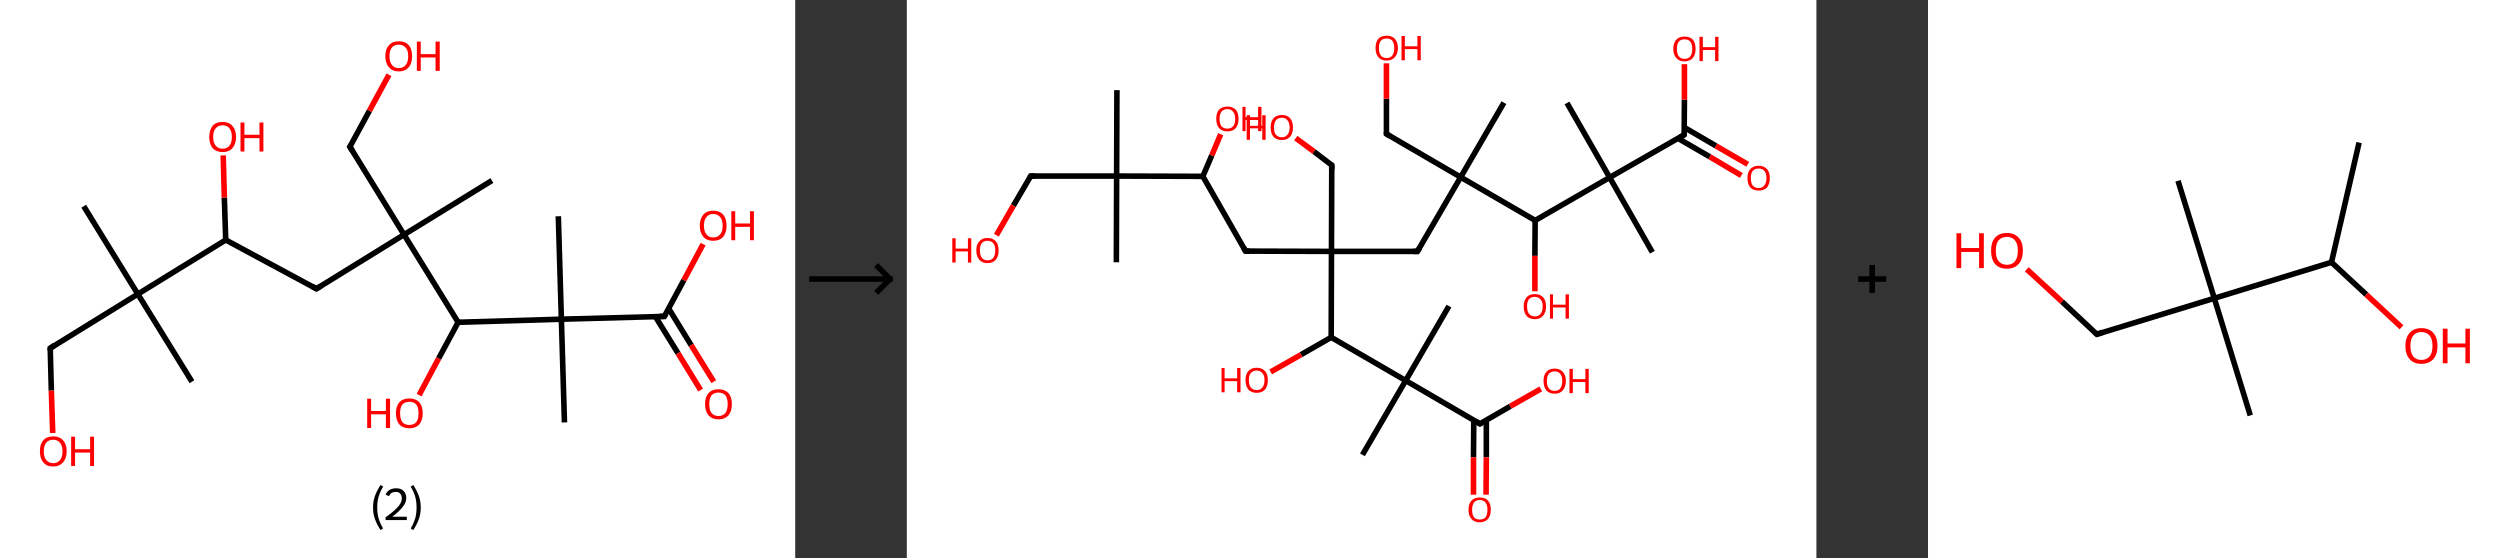 <?xml version='1.0' encoding='ASCII' standalone='yes'?>
<svg xmlns="http://www.w3.org/2000/svg" xmlns:xlink="http://www.w3.org/1999/xlink" version="1.1" width="896.0px" viewBox="0 0 896.0 200.0" height="200.0px">
  <rect x="0" y="0" width="896.0" height="200.0" fill="#333333" stroke="none"/>
  <g>
    <g transform="translate(0, 0) scale(1 1) "><!-- END OF HEADER -->
<rect style="opacity:1.0;fill:#FFFFFF;stroke:none" width="285.0" height="200.0" x="0.0" y="0.0"> </rect>
<path class="bond-0 atom-0 atom-1" d="M 30.0,73.9 L 49.4,105.4" style="fill:none;fill-rule:evenodd;stroke:#000000;stroke-width:2.0px;stroke-linecap:butt;stroke-linejoin:miter;stroke-opacity:1"/>
<path class="bond-1 atom-1 atom-2" d="M 49.4,105.4 L 68.8,136.8" style="fill:none;fill-rule:evenodd;stroke:#000000;stroke-width:2.0px;stroke-linecap:butt;stroke-linejoin:miter;stroke-opacity:1"/>
<path class="bond-2 atom-1 atom-3" d="M 49.4,105.4 L 18.0,124.8" style="fill:none;fill-rule:evenodd;stroke:#000000;stroke-width:2.0px;stroke-linecap:butt;stroke-linejoin:miter;stroke-opacity:1"/>
<path class="bond-3 atom-3 atom-4" d="M 18.0,124.8 L 18.4,140.0" style="fill:none;fill-rule:evenodd;stroke:#000000;stroke-width:2.0px;stroke-linecap:butt;stroke-linejoin:miter;stroke-opacity:1"/>
<path class="bond-3 atom-3 atom-4" d="M 18.4,140.0 L 18.9,155.2" style="fill:none;fill-rule:evenodd;stroke:#FF0000;stroke-width:2.0px;stroke-linecap:butt;stroke-linejoin:miter;stroke-opacity:1"/>
<path class="bond-4 atom-1 atom-5" d="M 49.4,105.4 L 80.9,86.0" style="fill:none;fill-rule:evenodd;stroke:#000000;stroke-width:2.0px;stroke-linecap:butt;stroke-linejoin:miter;stroke-opacity:1"/>
<path class="bond-5 atom-5 atom-6" d="M 80.9,86.0 L 80.4,70.8" style="fill:none;fill-rule:evenodd;stroke:#000000;stroke-width:2.0px;stroke-linecap:butt;stroke-linejoin:miter;stroke-opacity:1"/>
<path class="bond-5 atom-5 atom-6" d="M 80.4,70.8 L 80.0,55.7" style="fill:none;fill-rule:evenodd;stroke:#FF0000;stroke-width:2.0px;stroke-linecap:butt;stroke-linejoin:miter;stroke-opacity:1"/>
<path class="bond-6 atom-5 atom-7" d="M 80.9,86.0 L 113.4,103.5" style="fill:none;fill-rule:evenodd;stroke:#000000;stroke-width:2.0px;stroke-linecap:butt;stroke-linejoin:miter;stroke-opacity:1"/>
<path class="bond-7 atom-7 atom-8" d="M 113.4,103.5 L 144.8,84.1" style="fill:none;fill-rule:evenodd;stroke:#000000;stroke-width:2.0px;stroke-linecap:butt;stroke-linejoin:miter;stroke-opacity:1"/>
<path class="bond-8 atom-8 atom-9" d="M 144.8,84.1 L 176.3,64.7" style="fill:none;fill-rule:evenodd;stroke:#000000;stroke-width:2.0px;stroke-linecap:butt;stroke-linejoin:miter;stroke-opacity:1"/>
<path class="bond-9 atom-8 atom-10" d="M 144.8,84.1 L 125.4,52.6" style="fill:none;fill-rule:evenodd;stroke:#000000;stroke-width:2.0px;stroke-linecap:butt;stroke-linejoin:miter;stroke-opacity:1"/>
<path class="bond-10 atom-10 atom-11" d="M 125.4,52.6 L 132.4,39.7" style="fill:none;fill-rule:evenodd;stroke:#000000;stroke-width:2.0px;stroke-linecap:butt;stroke-linejoin:miter;stroke-opacity:1"/>
<path class="bond-10 atom-10 atom-11" d="M 132.4,39.7 L 139.4,26.8" style="fill:none;fill-rule:evenodd;stroke:#FF0000;stroke-width:2.0px;stroke-linecap:butt;stroke-linejoin:miter;stroke-opacity:1"/>
<path class="bond-11 atom-8 atom-12" d="M 144.8,84.1 L 164.2,115.5" style="fill:none;fill-rule:evenodd;stroke:#000000;stroke-width:2.0px;stroke-linecap:butt;stroke-linejoin:miter;stroke-opacity:1"/>
<path class="bond-12 atom-12 atom-13" d="M 164.2,115.5 L 157.2,128.5" style="fill:none;fill-rule:evenodd;stroke:#000000;stroke-width:2.0px;stroke-linecap:butt;stroke-linejoin:miter;stroke-opacity:1"/>
<path class="bond-12 atom-12 atom-13" d="M 157.2,128.5 L 150.2,141.6" style="fill:none;fill-rule:evenodd;stroke:#FF0000;stroke-width:2.0px;stroke-linecap:butt;stroke-linejoin:miter;stroke-opacity:1"/>
<path class="bond-13 atom-12 atom-14" d="M 164.2,115.5 L 201.2,114.4" style="fill:none;fill-rule:evenodd;stroke:#000000;stroke-width:2.0px;stroke-linecap:butt;stroke-linejoin:miter;stroke-opacity:1"/>
<path class="bond-14 atom-14 atom-15" d="M 201.2,114.4 L 200.1,77.5" style="fill:none;fill-rule:evenodd;stroke:#000000;stroke-width:2.0px;stroke-linecap:butt;stroke-linejoin:miter;stroke-opacity:1"/>
<path class="bond-15 atom-14 atom-16" d="M 201.2,114.4 L 202.3,151.4" style="fill:none;fill-rule:evenodd;stroke:#000000;stroke-width:2.0px;stroke-linecap:butt;stroke-linejoin:miter;stroke-opacity:1"/>
<path class="bond-16 atom-14 atom-17" d="M 201.2,114.4 L 238.1,113.4" style="fill:none;fill-rule:evenodd;stroke:#000000;stroke-width:2.0px;stroke-linecap:butt;stroke-linejoin:miter;stroke-opacity:1"/>
<path class="bond-17 atom-17 atom-18" d="M 234.9,113.5 L 243.0,126.6" style="fill:none;fill-rule:evenodd;stroke:#000000;stroke-width:2.0px;stroke-linecap:butt;stroke-linejoin:miter;stroke-opacity:1"/>
<path class="bond-17 atom-17 atom-18" d="M 243.0,126.6 L 251.1,139.8" style="fill:none;fill-rule:evenodd;stroke:#FF0000;stroke-width:2.0px;stroke-linecap:butt;stroke-linejoin:miter;stroke-opacity:1"/>
<path class="bond-17 atom-17 atom-18" d="M 239.6,110.5 L 247.7,123.7" style="fill:none;fill-rule:evenodd;stroke:#000000;stroke-width:2.0px;stroke-linecap:butt;stroke-linejoin:miter;stroke-opacity:1"/>
<path class="bond-17 atom-17 atom-18" d="M 247.7,123.7 L 255.8,136.8" style="fill:none;fill-rule:evenodd;stroke:#FF0000;stroke-width:2.0px;stroke-linecap:butt;stroke-linejoin:miter;stroke-opacity:1"/>
<path class="bond-18 atom-17 atom-19" d="M 238.1,113.4 L 245.1,100.4" style="fill:none;fill-rule:evenodd;stroke:#000000;stroke-width:2.0px;stroke-linecap:butt;stroke-linejoin:miter;stroke-opacity:1"/>
<path class="bond-18 atom-17 atom-19" d="M 245.1,100.4 L 252.0,87.5" style="fill:none;fill-rule:evenodd;stroke:#FF0000;stroke-width:2.0px;stroke-linecap:butt;stroke-linejoin:miter;stroke-opacity:1"/>
<path d="M 19.5,123.8 L 18.0,124.8 L 18.0,125.5" style="fill:none;stroke:#000000;stroke-width:2.0px;stroke-linecap:butt;stroke-linejoin:miter;stroke-opacity:1;"/>
<path d="M 111.8,102.6 L 113.4,103.5 L 115.0,102.5" style="fill:none;stroke:#000000;stroke-width:2.0px;stroke-linecap:butt;stroke-linejoin:miter;stroke-opacity:1;"/>
<path d="M 126.4,54.2 L 125.4,52.6 L 125.8,52.0" style="fill:none;stroke:#000000;stroke-width:2.0px;stroke-linecap:butt;stroke-linejoin:miter;stroke-opacity:1;"/>
<path d="M 236.3,113.4 L 238.1,113.4 L 238.5,112.7" style="fill:none;stroke:#000000;stroke-width:2.0px;stroke-linecap:butt;stroke-linejoin:miter;stroke-opacity:1;"/>
<path class="atom-4" d="M 14.3 161.7 Q 14.3 159.2, 15.5 157.8 Q 16.7 156.4, 19.1 156.4 Q 21.4 156.4, 22.6 157.8 Q 23.9 159.2, 23.9 161.7 Q 23.9 164.3, 22.6 165.7 Q 21.3 167.2, 19.1 167.2 Q 16.7 167.2, 15.5 165.7 Q 14.3 164.3, 14.3 161.7 M 19.1 166.0 Q 20.6 166.0, 21.5 164.9 Q 22.4 163.8, 22.4 161.7 Q 22.4 159.7, 21.5 158.7 Q 20.6 157.6, 19.1 157.6 Q 17.5 157.6, 16.6 158.6 Q 15.7 159.7, 15.7 161.7 Q 15.7 163.9, 16.6 164.9 Q 17.5 166.0, 19.1 166.0 " fill="#FF0000"/>
<path class="atom-4" d="M 25.5 156.5 L 26.9 156.5 L 26.9 161.0 L 32.3 161.0 L 32.3 156.5 L 33.7 156.5 L 33.7 167.0 L 32.3 167.0 L 32.3 162.2 L 26.9 162.2 L 26.9 167.0 L 25.5 167.0 L 25.5 156.5 " fill="#FF0000"/>
<path class="atom-6" d="M 75.0 49.1 Q 75.0 46.6, 76.2 45.1 Q 77.4 43.7, 79.8 43.7 Q 82.1 43.7, 83.3 45.1 Q 84.6 46.6, 84.6 49.1 Q 84.6 51.6, 83.3 53.1 Q 82.1 54.5, 79.8 54.5 Q 77.5 54.5, 76.2 53.1 Q 75.0 51.6, 75.0 49.1 M 79.8 53.3 Q 81.4 53.3, 82.2 52.2 Q 83.1 51.2, 83.1 49.1 Q 83.1 47.0, 82.2 46.0 Q 81.4 44.9, 79.8 44.9 Q 78.2 44.9, 77.3 46.0 Q 76.4 47.0, 76.4 49.1 Q 76.4 51.2, 77.3 52.2 Q 78.2 53.3, 79.8 53.3 " fill="#FF0000"/>
<path class="atom-6" d="M 86.2 43.9 L 87.6 43.9 L 87.6 48.3 L 93.0 48.3 L 93.0 43.9 L 94.4 43.9 L 94.4 54.3 L 93.0 54.3 L 93.0 49.5 L 87.6 49.5 L 87.6 54.3 L 86.2 54.3 L 86.2 43.9 " fill="#FF0000"/>
<path class="atom-11" d="M 138.1 20.1 Q 138.1 17.6, 139.4 16.2 Q 140.6 14.8, 142.9 14.8 Q 145.3 14.8, 146.5 16.2 Q 147.7 17.6, 147.7 20.1 Q 147.7 22.7, 146.5 24.1 Q 145.2 25.6, 142.9 25.6 Q 140.6 25.6, 139.4 24.1 Q 138.1 22.7, 138.1 20.1 M 142.9 24.4 Q 144.5 24.4, 145.4 23.3 Q 146.3 22.2, 146.3 20.1 Q 146.3 18.1, 145.4 17.1 Q 144.5 16.0, 142.9 16.0 Q 141.3 16.0, 140.5 17.0 Q 139.6 18.1, 139.6 20.1 Q 139.6 22.3, 140.5 23.3 Q 141.3 24.4, 142.9 24.4 " fill="#FF0000"/>
<path class="atom-11" d="M 149.4 14.9 L 150.8 14.9 L 150.8 19.4 L 156.1 19.4 L 156.1 14.9 L 157.6 14.9 L 157.6 25.4 L 156.1 25.4 L 156.1 20.6 L 150.8 20.6 L 150.8 25.4 L 149.4 25.4 L 149.4 14.9 " fill="#FF0000"/>
<path class="atom-13" d="M 131.6 142.9 L 133.0 142.9 L 133.0 147.3 L 138.3 147.3 L 138.3 142.9 L 139.8 142.9 L 139.8 153.4 L 138.3 153.4 L 138.3 148.5 L 133.0 148.5 L 133.0 153.4 L 131.6 153.4 L 131.6 142.9 " fill="#FF0000"/>
<path class="atom-13" d="M 141.9 148.1 Q 141.9 145.6, 143.1 144.2 Q 144.4 142.8, 146.7 142.8 Q 149.0 142.8, 150.3 144.2 Q 151.5 145.6, 151.5 148.1 Q 151.5 150.6, 150.3 152.1 Q 149.0 153.5, 146.7 153.5 Q 144.4 153.5, 143.1 152.1 Q 141.9 150.6, 141.9 148.1 M 146.7 152.3 Q 148.3 152.3, 149.2 151.3 Q 150.0 150.2, 150.0 148.1 Q 150.0 146.0, 149.2 145.0 Q 148.3 144.0, 146.7 144.0 Q 145.1 144.0, 144.2 145.0 Q 143.4 146.0, 143.4 148.1 Q 143.4 150.2, 144.2 151.3 Q 145.1 152.3, 146.7 152.3 " fill="#FF0000"/>
<path class="atom-18" d="M 252.7 144.8 Q 252.7 142.3, 253.9 140.9 Q 255.2 139.5, 257.5 139.5 Q 259.8 139.5, 261.1 140.9 Q 262.3 142.3, 262.3 144.8 Q 262.3 147.4, 261.1 148.8 Q 259.8 150.3, 257.5 150.3 Q 255.2 150.3, 253.9 148.8 Q 252.7 147.4, 252.7 144.8 M 257.5 149.1 Q 259.1 149.1, 260.0 148.0 Q 260.8 146.9, 260.8 144.8 Q 260.8 142.8, 260.0 141.7 Q 259.1 140.7, 257.5 140.7 Q 255.9 140.7, 255.0 141.7 Q 254.2 142.8, 254.2 144.8 Q 254.2 146.9, 255.0 148.0 Q 255.9 149.1, 257.5 149.1 " fill="#FF0000"/>
<path class="atom-19" d="M 250.8 80.9 Q 250.8 78.4, 252.1 76.9 Q 253.3 75.5, 255.6 75.5 Q 257.9 75.5, 259.2 76.9 Q 260.4 78.4, 260.4 80.9 Q 260.4 83.4, 259.2 84.9 Q 257.9 86.3, 255.6 86.3 Q 253.3 86.3, 252.1 84.9 Q 250.8 83.4, 250.8 80.9 M 255.6 85.1 Q 257.2 85.1, 258.1 84.0 Q 259.0 83.0, 259.0 80.9 Q 259.0 78.8, 258.1 77.8 Q 257.2 76.7, 255.6 76.7 Q 254.0 76.7, 253.2 77.8 Q 252.3 78.8, 252.3 80.9 Q 252.3 83.0, 253.2 84.0 Q 254.0 85.1, 255.6 85.1 " fill="#FF0000"/>
<path class="atom-19" d="M 262.1 75.7 L 263.5 75.7 L 263.5 80.1 L 268.8 80.1 L 268.8 75.7 L 270.2 75.7 L 270.2 86.1 L 268.8 86.1 L 268.8 81.3 L 263.5 81.3 L 263.5 86.1 L 262.1 86.1 L 262.1 75.7 " fill="#FF0000"/>
<path class="legend" d="M 133.7 181.9 Q 133.7 179.6, 134.4 177.7 Q 135.1 175.8, 136.4 173.8 L 137.3 174.4 Q 136.2 176.3, 135.7 178.0 Q 135.2 179.7, 135.2 181.9 Q 135.2 184.0, 135.7 185.8 Q 136.2 187.5, 137.3 189.4 L 136.4 190.0 Q 135.1 188.0, 134.4 186.1 Q 133.7 184.2, 133.7 181.9 " fill="#000000"/>
<path class="legend" d="M 138.2 177.3 Q 138.6 176.2, 139.6 175.6 Q 140.6 175.0, 142.0 175.0 Q 143.7 175.0, 144.6 175.9 Q 145.6 176.8, 145.6 178.5 Q 145.6 180.2, 144.3 181.7 Q 143.1 183.3, 140.6 185.2 L 145.8 185.2 L 145.8 186.4 L 138.2 186.4 L 138.2 185.4 Q 140.3 183.9, 141.5 182.8 Q 142.8 181.6, 143.4 180.6 Q 144.0 179.6, 144.0 178.6 Q 144.0 177.5, 143.4 176.9 Q 142.9 176.3, 142.0 176.3 Q 141.0 176.3, 140.4 176.6 Q 139.8 177.0, 139.4 177.8 L 138.2 177.3 " fill="#000000"/>
<path class="legend" d="M 150.8 181.9 Q 150.8 184.2, 150.1 186.1 Q 149.4 188.0, 148.1 190.0 L 147.2 189.4 Q 148.3 187.5, 148.8 185.8 Q 149.3 184.0, 149.3 181.9 Q 149.3 179.7, 148.8 178.0 Q 148.3 176.3, 147.2 174.4 L 148.1 173.8 Q 149.4 175.8, 150.1 177.7 Q 150.8 179.6, 150.8 181.9 " fill="#000000"/>
</g>
    <g transform="translate(285.0, 0) scale(1 1) "><line x1="5" y1="100" x2="35" y2="100" style="stroke:rgb(0,0,0);stroke-width:2"/>
  <line x1="34" y1="100" x2="29" y2="95" style="stroke:rgb(0,0,0);stroke-width:2"/>
  <line x1="34" y1="100" x2="29" y2="105" style="stroke:rgb(0,0,0);stroke-width:2"/>
</g>
    <g transform="translate(325.0, 0) scale(1 1) "><!-- END OF HEADER -->
<rect style="opacity:1.0;fill:#FFFFFF;stroke:none" width="326.0" height="200.0" x="0.0" y="0.0"> </rect>
<path class="bond-0 atom-0 atom-1" d="M 75.3,32.3 L 75.2,63.1" style="fill:none;fill-rule:evenodd;stroke:#000000;stroke-width:2.0px;stroke-linecap:butt;stroke-linejoin:miter;stroke-opacity:1"/>
<path class="bond-1 atom-1 atom-2" d="M 75.2,63.1 L 75.1,94.0" style="fill:none;fill-rule:evenodd;stroke:#000000;stroke-width:2.0px;stroke-linecap:butt;stroke-linejoin:miter;stroke-opacity:1"/>
<path class="bond-2 atom-1 atom-3" d="M 75.2,63.1 L 44.4,63.1" style="fill:none;fill-rule:evenodd;stroke:#000000;stroke-width:2.0px;stroke-linecap:butt;stroke-linejoin:miter;stroke-opacity:1"/>
<path class="bond-3 atom-3 atom-4" d="M 44.4,63.1 L 38.2,73.7" style="fill:none;fill-rule:evenodd;stroke:#000000;stroke-width:2.0px;stroke-linecap:butt;stroke-linejoin:miter;stroke-opacity:1"/>
<path class="bond-3 atom-3 atom-4" d="M 38.2,73.7 L 32.1,84.3" style="fill:none;fill-rule:evenodd;stroke:#FF0000;stroke-width:2.0px;stroke-linecap:butt;stroke-linejoin:miter;stroke-opacity:1"/>
<path class="bond-4 atom-1 atom-5" d="M 75.2,63.1 L 106.1,63.2" style="fill:none;fill-rule:evenodd;stroke:#000000;stroke-width:2.0px;stroke-linecap:butt;stroke-linejoin:miter;stroke-opacity:1"/>
<path class="bond-5 atom-5 atom-6" d="M 106.1,63.2 L 109.3,55.7" style="fill:none;fill-rule:evenodd;stroke:#000000;stroke-width:2.0px;stroke-linecap:butt;stroke-linejoin:miter;stroke-opacity:1"/>
<path class="bond-5 atom-5 atom-6" d="M 109.3,55.7 L 112.5,48.1" style="fill:none;fill-rule:evenodd;stroke:#FF0000;stroke-width:2.0px;stroke-linecap:butt;stroke-linejoin:miter;stroke-opacity:1"/>
<path class="bond-6 atom-5 atom-7" d="M 106.1,63.2 L 121.4,90.0" style="fill:none;fill-rule:evenodd;stroke:#000000;stroke-width:2.0px;stroke-linecap:butt;stroke-linejoin:miter;stroke-opacity:1"/>
<path class="bond-7 atom-7 atom-8" d="M 121.4,90.0 L 152.2,90.1" style="fill:none;fill-rule:evenodd;stroke:#000000;stroke-width:2.0px;stroke-linecap:butt;stroke-linejoin:miter;stroke-opacity:1"/>
<path class="bond-8 atom-8 atom-9" d="M 152.2,90.1 L 152.3,59.2" style="fill:none;fill-rule:evenodd;stroke:#000000;stroke-width:2.0px;stroke-linecap:butt;stroke-linejoin:miter;stroke-opacity:1"/>
<path class="bond-9 atom-9 atom-10" d="M 152.3,59.2 L 145.9,54.3" style="fill:none;fill-rule:evenodd;stroke:#000000;stroke-width:2.0px;stroke-linecap:butt;stroke-linejoin:miter;stroke-opacity:1"/>
<path class="bond-9 atom-9 atom-10" d="M 145.9,54.3 L 139.4,49.5" style="fill:none;fill-rule:evenodd;stroke:#FF0000;stroke-width:2.0px;stroke-linecap:butt;stroke-linejoin:miter;stroke-opacity:1"/>
<path class="bond-10 atom-8 atom-11" d="M 152.2,90.1 L 183.0,90.1" style="fill:none;fill-rule:evenodd;stroke:#000000;stroke-width:2.0px;stroke-linecap:butt;stroke-linejoin:miter;stroke-opacity:1"/>
<path class="bond-11 atom-11 atom-12" d="M 183.0,90.1 L 198.5,63.5" style="fill:none;fill-rule:evenodd;stroke:#000000;stroke-width:2.0px;stroke-linecap:butt;stroke-linejoin:miter;stroke-opacity:1"/>
<path class="bond-12 atom-12 atom-13" d="M 198.5,63.5 L 214.0,36.8" style="fill:none;fill-rule:evenodd;stroke:#000000;stroke-width:2.0px;stroke-linecap:butt;stroke-linejoin:miter;stroke-opacity:1"/>
<path class="bond-13 atom-12 atom-14" d="M 198.5,63.5 L 171.9,48.0" style="fill:none;fill-rule:evenodd;stroke:#000000;stroke-width:2.0px;stroke-linecap:butt;stroke-linejoin:miter;stroke-opacity:1"/>
<path class="bond-14 atom-14 atom-15" d="M 171.9,48.0 L 171.9,35.4" style="fill:none;fill-rule:evenodd;stroke:#000000;stroke-width:2.0px;stroke-linecap:butt;stroke-linejoin:miter;stroke-opacity:1"/>
<path class="bond-14 atom-14 atom-15" d="M 171.9,35.4 L 171.9,22.7" style="fill:none;fill-rule:evenodd;stroke:#FF0000;stroke-width:2.0px;stroke-linecap:butt;stroke-linejoin:miter;stroke-opacity:1"/>
<path class="bond-15 atom-12 atom-16" d="M 198.5,63.5 L 225.2,79.0" style="fill:none;fill-rule:evenodd;stroke:#000000;stroke-width:2.0px;stroke-linecap:butt;stroke-linejoin:miter;stroke-opacity:1"/>
<path class="bond-16 atom-16 atom-17" d="M 225.2,79.0 L 225.1,91.7" style="fill:none;fill-rule:evenodd;stroke:#000000;stroke-width:2.0px;stroke-linecap:butt;stroke-linejoin:miter;stroke-opacity:1"/>
<path class="bond-16 atom-16 atom-17" d="M 225.1,91.7 L 225.1,104.4" style="fill:none;fill-rule:evenodd;stroke:#FF0000;stroke-width:2.0px;stroke-linecap:butt;stroke-linejoin:miter;stroke-opacity:1"/>
<path class="bond-17 atom-16 atom-18" d="M 225.2,79.0 L 251.9,63.6" style="fill:none;fill-rule:evenodd;stroke:#000000;stroke-width:2.0px;stroke-linecap:butt;stroke-linejoin:miter;stroke-opacity:1"/>
<path class="bond-18 atom-18 atom-19" d="M 251.9,63.6 L 236.6,36.9" style="fill:none;fill-rule:evenodd;stroke:#000000;stroke-width:2.0px;stroke-linecap:butt;stroke-linejoin:miter;stroke-opacity:1"/>
<path class="bond-19 atom-18 atom-20" d="M 251.9,63.6 L 267.2,90.4" style="fill:none;fill-rule:evenodd;stroke:#000000;stroke-width:2.0px;stroke-linecap:butt;stroke-linejoin:miter;stroke-opacity:1"/>
<path class="bond-20 atom-18 atom-21" d="M 251.9,63.6 L 278.6,48.3" style="fill:none;fill-rule:evenodd;stroke:#000000;stroke-width:2.0px;stroke-linecap:butt;stroke-linejoin:miter;stroke-opacity:1"/>
<path class="bond-21 atom-21 atom-22" d="M 276.4,49.6 L 287.8,56.2" style="fill:none;fill-rule:evenodd;stroke:#000000;stroke-width:2.0px;stroke-linecap:butt;stroke-linejoin:miter;stroke-opacity:1"/>
<path class="bond-21 atom-21 atom-22" d="M 287.8,56.2 L 299.1,62.9" style="fill:none;fill-rule:evenodd;stroke:#FF0000;stroke-width:2.0px;stroke-linecap:butt;stroke-linejoin:miter;stroke-opacity:1"/>
<path class="bond-21 atom-21 atom-22" d="M 278.7,45.7 L 290.0,52.3" style="fill:none;fill-rule:evenodd;stroke:#000000;stroke-width:2.0px;stroke-linecap:butt;stroke-linejoin:miter;stroke-opacity:1"/>
<path class="bond-21 atom-21 atom-22" d="M 290.0,52.3 L 301.4,58.9" style="fill:none;fill-rule:evenodd;stroke:#FF0000;stroke-width:2.0px;stroke-linecap:butt;stroke-linejoin:miter;stroke-opacity:1"/>
<path class="bond-22 atom-21 atom-23" d="M 278.6,48.3 L 278.7,35.7" style="fill:none;fill-rule:evenodd;stroke:#000000;stroke-width:2.0px;stroke-linecap:butt;stroke-linejoin:miter;stroke-opacity:1"/>
<path class="bond-22 atom-21 atom-23" d="M 278.7,35.7 L 278.7,23.0" style="fill:none;fill-rule:evenodd;stroke:#FF0000;stroke-width:2.0px;stroke-linecap:butt;stroke-linejoin:miter;stroke-opacity:1"/>
<path class="bond-23 atom-8 atom-24" d="M 152.2,90.1 L 152.1,120.9" style="fill:none;fill-rule:evenodd;stroke:#000000;stroke-width:2.0px;stroke-linecap:butt;stroke-linejoin:miter;stroke-opacity:1"/>
<path class="bond-24 atom-24 atom-25" d="M 152.1,120.9 L 141.3,127.1" style="fill:none;fill-rule:evenodd;stroke:#000000;stroke-width:2.0px;stroke-linecap:butt;stroke-linejoin:miter;stroke-opacity:1"/>
<path class="bond-24 atom-24 atom-25" d="M 141.3,127.1 L 130.4,133.3" style="fill:none;fill-rule:evenodd;stroke:#FF0000;stroke-width:2.0px;stroke-linecap:butt;stroke-linejoin:miter;stroke-opacity:1"/>
<path class="bond-25 atom-24 atom-26" d="M 152.1,120.9 L 178.8,136.4" style="fill:none;fill-rule:evenodd;stroke:#000000;stroke-width:2.0px;stroke-linecap:butt;stroke-linejoin:miter;stroke-opacity:1"/>
<path class="bond-26 atom-26 atom-27" d="M 178.8,136.4 L 194.3,109.7" style="fill:none;fill-rule:evenodd;stroke:#000000;stroke-width:2.0px;stroke-linecap:butt;stroke-linejoin:miter;stroke-opacity:1"/>
<path class="bond-27 atom-26 atom-28" d="M 178.8,136.4 L 163.3,163.0" style="fill:none;fill-rule:evenodd;stroke:#000000;stroke-width:2.0px;stroke-linecap:butt;stroke-linejoin:miter;stroke-opacity:1"/>
<path class="bond-28 atom-26 atom-29" d="M 178.8,136.4 L 205.4,151.9" style="fill:none;fill-rule:evenodd;stroke:#000000;stroke-width:2.0px;stroke-linecap:butt;stroke-linejoin:miter;stroke-opacity:1"/>
<path class="bond-29 atom-29 atom-30" d="M 203.2,150.5 L 203.1,163.9" style="fill:none;fill-rule:evenodd;stroke:#000000;stroke-width:2.0px;stroke-linecap:butt;stroke-linejoin:miter;stroke-opacity:1"/>
<path class="bond-29 atom-29 atom-30" d="M 203.1,163.9 L 203.1,177.3" style="fill:none;fill-rule:evenodd;stroke:#FF0000;stroke-width:2.0px;stroke-linecap:butt;stroke-linejoin:miter;stroke-opacity:1"/>
<path class="bond-29 atom-29 atom-30" d="M 207.7,150.5 L 207.7,163.9" style="fill:none;fill-rule:evenodd;stroke:#000000;stroke-width:2.0px;stroke-linecap:butt;stroke-linejoin:miter;stroke-opacity:1"/>
<path class="bond-29 atom-29 atom-30" d="M 207.7,163.9 L 207.6,177.3" style="fill:none;fill-rule:evenodd;stroke:#FF0000;stroke-width:2.0px;stroke-linecap:butt;stroke-linejoin:miter;stroke-opacity:1"/>
<path class="bond-30 atom-29 atom-31" d="M 205.4,151.9 L 216.3,145.6" style="fill:none;fill-rule:evenodd;stroke:#000000;stroke-width:2.0px;stroke-linecap:butt;stroke-linejoin:miter;stroke-opacity:1"/>
<path class="bond-30 atom-29 atom-31" d="M 216.3,145.6 L 227.2,139.4" style="fill:none;fill-rule:evenodd;stroke:#FF0000;stroke-width:2.0px;stroke-linecap:butt;stroke-linejoin:miter;stroke-opacity:1"/>
<path d="M 46.0,63.1 L 44.4,63.1 L 44.1,63.6" style="fill:none;stroke:#000000;stroke-width:2.0px;stroke-linecap:butt;stroke-linejoin:miter;stroke-opacity:1;"/>
<path d="M 120.6,88.6 L 121.4,90.0 L 122.9,90.0" style="fill:none;stroke:#000000;stroke-width:2.0px;stroke-linecap:butt;stroke-linejoin:miter;stroke-opacity:1;"/>
<path d="M 152.3,60.8 L 152.3,59.2 L 152.0,59.0" style="fill:none;stroke:#000000;stroke-width:2.0px;stroke-linecap:butt;stroke-linejoin:miter;stroke-opacity:1;"/>
<path d="M 181.5,90.1 L 183.0,90.1 L 183.8,88.8" style="fill:none;stroke:#000000;stroke-width:2.0px;stroke-linecap:butt;stroke-linejoin:miter;stroke-opacity:1;"/>
<path d="M 173.2,48.8 L 171.9,48.0 L 171.9,47.4" style="fill:none;stroke:#000000;stroke-width:2.0px;stroke-linecap:butt;stroke-linejoin:miter;stroke-opacity:1;"/>
<path d="M 277.3,49.1 L 278.6,48.3 L 278.6,47.7" style="fill:none;stroke:#000000;stroke-width:2.0px;stroke-linecap:butt;stroke-linejoin:miter;stroke-opacity:1;"/>
<path d="M 204.1,151.1 L 205.4,151.9 L 206.0,151.5" style="fill:none;stroke:#000000;stroke-width:2.0px;stroke-linecap:butt;stroke-linejoin:miter;stroke-opacity:1;"/>
<path class="atom-4" d="M 16.3 85.4 L 17.5 85.4 L 17.5 89.1 L 21.9 89.1 L 21.9 85.4 L 23.1 85.4 L 23.1 94.1 L 21.9 94.1 L 21.9 90.1 L 17.5 90.1 L 17.5 94.1 L 16.3 94.1 L 16.3 85.4 " fill="#FF0000"/>
<path class="atom-4" d="M 24.9 89.7 Q 24.9 87.6, 26.0 86.5 Q 27.0 85.3, 28.9 85.3 Q 30.9 85.3, 31.9 86.5 Q 32.9 87.6, 32.9 89.7 Q 32.9 91.9, 31.9 93.1 Q 30.8 94.3, 28.9 94.3 Q 27.0 94.3, 26.0 93.1 Q 24.9 91.9, 24.9 89.7 M 28.9 93.3 Q 30.3 93.3, 31.0 92.4 Q 31.7 91.5, 31.7 89.7 Q 31.7 88.0, 31.0 87.2 Q 30.3 86.3, 28.9 86.3 Q 27.6 86.3, 26.9 87.1 Q 26.2 88.0, 26.2 89.7 Q 26.2 91.5, 26.9 92.4 Q 27.6 93.3, 28.9 93.3 " fill="#FF0000"/>
<path class="atom-6" d="M 110.9 42.6 Q 110.9 40.5, 111.9 39.3 Q 113.0 38.2, 114.9 38.2 Q 116.8 38.2, 117.9 39.3 Q 118.9 40.5, 118.9 42.6 Q 118.9 44.7, 117.9 45.9 Q 116.8 47.1, 114.9 47.1 Q 113.0 47.1, 111.9 45.9 Q 110.9 44.7, 110.9 42.6 M 114.9 46.1 Q 116.2 46.1, 116.9 45.3 Q 117.7 44.4, 117.7 42.6 Q 117.7 40.9, 116.9 40.0 Q 116.2 39.1, 114.9 39.1 Q 113.6 39.1, 112.8 40.0 Q 112.1 40.9, 112.1 42.6 Q 112.1 44.4, 112.8 45.3 Q 113.6 46.1, 114.9 46.1 " fill="#FF0000"/>
<path class="atom-6" d="M 120.3 38.3 L 121.4 38.3 L 121.4 42.0 L 125.9 42.0 L 125.9 38.3 L 127.1 38.3 L 127.1 47.0 L 125.9 47.0 L 125.9 43.0 L 121.4 43.0 L 121.4 47.0 L 120.3 47.0 L 120.3 38.3 " fill="#FF0000"/>
<path class="atom-10" d="M 121.8 41.3 L 123.0 41.3 L 123.0 45.1 L 127.4 45.1 L 127.4 41.3 L 128.6 41.3 L 128.6 50.1 L 127.4 50.1 L 127.4 46.0 L 123.0 46.0 L 123.0 50.1 L 121.8 50.1 L 121.8 41.3 " fill="#FF0000"/>
<path class="atom-10" d="M 130.4 45.7 Q 130.4 43.6, 131.4 42.4 Q 132.5 41.2, 134.4 41.2 Q 136.3 41.2, 137.4 42.4 Q 138.4 43.6, 138.4 45.7 Q 138.4 47.8, 137.4 49.0 Q 136.3 50.2, 134.4 50.2 Q 132.5 50.2, 131.4 49.0 Q 130.4 47.8, 130.4 45.7 M 134.4 49.2 Q 135.7 49.2, 136.4 48.3 Q 137.2 47.4, 137.2 45.7 Q 137.2 44.0, 136.4 43.1 Q 135.7 42.2, 134.4 42.2 Q 133.1 42.2, 132.3 43.1 Q 131.6 44.0, 131.6 45.7 Q 131.6 47.5, 132.3 48.3 Q 133.1 49.2, 134.4 49.2 " fill="#FF0000"/>
<path class="atom-15" d="M 168.0 17.2 Q 168.0 15.1, 169.0 13.9 Q 170.0 12.8, 172.0 12.8 Q 173.9 12.8, 174.9 13.9 Q 176.0 15.1, 176.0 17.2 Q 176.0 19.3, 174.9 20.5 Q 173.9 21.7, 172.0 21.7 Q 170.0 21.7, 169.0 20.5 Q 168.0 19.3, 168.0 17.2 M 172.0 20.8 Q 173.3 20.8, 174.0 19.9 Q 174.7 19.0, 174.7 17.2 Q 174.7 15.5, 174.0 14.6 Q 173.3 13.8, 172.0 13.8 Q 170.6 13.8, 169.9 14.6 Q 169.2 15.5, 169.2 17.2 Q 169.2 19.0, 169.9 19.9 Q 170.6 20.8, 172.0 20.8 " fill="#FF0000"/>
<path class="atom-15" d="M 177.3 12.9 L 178.5 12.9 L 178.5 16.6 L 183.0 16.6 L 183.0 12.9 L 184.2 12.9 L 184.2 21.6 L 183.0 21.6 L 183.0 17.6 L 178.5 17.6 L 178.5 21.6 L 177.3 21.6 L 177.3 12.9 " fill="#FF0000"/>
<path class="atom-17" d="M 221.1 109.8 Q 221.1 107.7, 222.1 106.6 Q 223.1 105.4, 225.1 105.4 Q 227.0 105.4, 228.1 106.6 Q 229.1 107.7, 229.1 109.8 Q 229.1 112.0, 228.0 113.2 Q 227.0 114.4, 225.1 114.4 Q 223.2 114.4, 222.1 113.2 Q 221.1 112.0, 221.1 109.8 M 225.1 113.4 Q 226.4 113.4, 227.1 112.5 Q 227.9 111.6, 227.9 109.8 Q 227.9 108.1, 227.1 107.3 Q 226.4 106.4, 225.1 106.4 Q 223.8 106.4, 223.0 107.2 Q 222.3 108.1, 222.3 109.8 Q 222.3 111.6, 223.0 112.5 Q 223.8 113.4, 225.1 113.4 " fill="#FF0000"/>
<path class="atom-17" d="M 230.5 105.5 L 231.6 105.5 L 231.6 109.2 L 236.1 109.2 L 236.1 105.5 L 237.3 105.5 L 237.3 114.2 L 236.1 114.2 L 236.1 110.2 L 231.6 110.2 L 231.6 114.2 L 230.5 114.2 L 230.5 105.5 " fill="#FF0000"/>
<path class="atom-22" d="M 301.3 63.8 Q 301.3 61.7, 302.3 60.6 Q 303.4 59.4, 305.3 59.4 Q 307.2 59.4, 308.3 60.6 Q 309.3 61.7, 309.3 63.8 Q 309.3 65.9, 308.3 67.2 Q 307.2 68.3, 305.3 68.3 Q 303.4 68.3, 302.3 67.2 Q 301.3 66.0, 301.3 63.8 M 305.3 67.4 Q 306.6 67.4, 307.3 66.5 Q 308.1 65.6, 308.1 63.8 Q 308.1 62.1, 307.3 61.2 Q 306.6 60.4, 305.3 60.4 Q 304.0 60.4, 303.2 61.2 Q 302.5 62.1, 302.5 63.8 Q 302.5 65.6, 303.2 66.5 Q 304.0 67.4, 305.3 67.4 " fill="#FF0000"/>
<path class="atom-23" d="M 274.7 17.5 Q 274.7 15.4, 275.8 14.2 Q 276.8 13.1, 278.7 13.1 Q 280.7 13.1, 281.7 14.2 Q 282.7 15.4, 282.7 17.5 Q 282.7 19.6, 281.7 20.8 Q 280.6 22.0, 278.7 22.0 Q 276.8 22.0, 275.8 20.8 Q 274.7 19.6, 274.7 17.5 M 278.7 21.1 Q 280.1 21.1, 280.8 20.2 Q 281.5 19.3, 281.5 17.5 Q 281.5 15.8, 280.8 14.9 Q 280.1 14.1, 278.7 14.1 Q 277.4 14.1, 276.7 14.9 Q 276.0 15.8, 276.0 17.5 Q 276.0 19.3, 276.7 20.2 Q 277.4 21.1, 278.7 21.1 " fill="#FF0000"/>
<path class="atom-23" d="M 284.1 13.2 L 285.3 13.2 L 285.3 16.9 L 289.7 16.9 L 289.7 13.2 L 290.9 13.2 L 290.9 21.9 L 289.7 21.9 L 289.7 17.9 L 285.3 17.9 L 285.3 21.9 L 284.1 21.9 L 284.1 13.2 " fill="#FF0000"/>
<path class="atom-25" d="M 112.8 131.9 L 113.9 131.9 L 113.9 135.6 L 118.4 135.6 L 118.4 131.9 L 119.6 131.9 L 119.6 140.6 L 118.4 140.6 L 118.4 136.6 L 113.9 136.6 L 113.9 140.6 L 112.8 140.6 L 112.8 131.9 " fill="#FF0000"/>
<path class="atom-25" d="M 121.4 136.2 Q 121.4 134.1, 122.4 133.0 Q 123.5 131.8, 125.4 131.8 Q 127.3 131.8, 128.4 133.0 Q 129.4 134.1, 129.4 136.2 Q 129.4 138.4, 128.4 139.6 Q 127.3 140.8, 125.4 140.8 Q 123.5 140.8, 122.4 139.6 Q 121.4 138.4, 121.4 136.2 M 125.4 139.8 Q 126.7 139.8, 127.4 138.9 Q 128.2 138.0, 128.2 136.2 Q 128.2 134.5, 127.4 133.7 Q 126.7 132.8, 125.4 132.8 Q 124.1 132.8, 123.3 133.7 Q 122.6 134.5, 122.6 136.2 Q 122.6 138.0, 123.3 138.9 Q 124.1 139.8, 125.4 139.8 " fill="#FF0000"/>
<path class="atom-30" d="M 201.3 182.7 Q 201.3 180.6, 202.4 179.4 Q 203.4 178.3, 205.3 178.3 Q 207.3 178.3, 208.3 179.4 Q 209.3 180.6, 209.3 182.7 Q 209.3 184.8, 208.3 186.0 Q 207.2 187.2, 205.3 187.2 Q 203.4 187.2, 202.4 186.0 Q 201.3 184.8, 201.3 182.7 M 205.3 186.2 Q 206.7 186.2, 207.4 185.4 Q 208.1 184.5, 208.1 182.7 Q 208.1 181.0, 207.4 180.1 Q 206.7 179.2, 205.3 179.2 Q 204.0 179.2, 203.3 180.1 Q 202.6 181.0, 202.6 182.7 Q 202.6 184.5, 203.3 185.4 Q 204.0 186.2, 205.3 186.2 " fill="#FF0000"/>
<path class="atom-31" d="M 228.2 136.5 Q 228.2 134.4, 229.2 133.3 Q 230.2 132.1, 232.2 132.1 Q 234.1 132.1, 235.1 133.3 Q 236.2 134.4, 236.2 136.5 Q 236.2 138.7, 235.1 139.9 Q 234.1 141.1, 232.2 141.1 Q 230.2 141.1, 229.2 139.9 Q 228.2 138.7, 228.2 136.5 M 232.2 140.1 Q 233.5 140.1, 234.2 139.2 Q 234.9 138.3, 234.9 136.5 Q 234.9 134.8, 234.2 134.0 Q 233.5 133.1, 232.2 133.1 Q 230.8 133.1, 230.1 134.0 Q 229.4 134.8, 229.4 136.5 Q 229.4 138.3, 230.1 139.2 Q 230.8 140.1, 232.2 140.1 " fill="#FF0000"/>
<path class="atom-31" d="M 237.5 132.2 L 238.7 132.2 L 238.7 135.9 L 243.2 135.9 L 243.2 132.2 L 244.4 132.2 L 244.4 140.9 L 243.2 140.9 L 243.2 136.9 L 238.7 136.9 L 238.7 140.9 L 237.5 140.9 L 237.5 132.2 " fill="#FF0000"/>
</g>
    <g transform="translate(651.0, 0) scale(1 1) "><line x1="15" y1="100" x2="25" y2="100" style="stroke:rgb(0,0,0);stroke-width:2"/>
  <line x1="20" y1="95" x2="20" y2="105" style="stroke:rgb(0,0,0);stroke-width:2"/>
</g>
    <g transform="translate(691.0, 0) scale(1 1) "><!-- END OF HEADER -->
<rect style="opacity:1.0;fill:#FFFFFF;stroke:none" width="205.0" height="200.0" x="0.0" y="0.0"> </rect>
<path class="bond-0 atom-0 atom-1" d="M 154.5,51.1 L 144.6,94.0" style="fill:none;fill-rule:evenodd;stroke:#000000;stroke-width:2.0px;stroke-linecap:butt;stroke-linejoin:miter;stroke-opacity:1"/>
<path class="bond-1 atom-1 atom-2" d="M 144.6,94.0 L 157.1,105.6" style="fill:none;fill-rule:evenodd;stroke:#000000;stroke-width:2.0px;stroke-linecap:butt;stroke-linejoin:miter;stroke-opacity:1"/>
<path class="bond-1 atom-1 atom-2" d="M 157.1,105.6 L 169.7,117.3" style="fill:none;fill-rule:evenodd;stroke:#FF0000;stroke-width:2.0px;stroke-linecap:butt;stroke-linejoin:miter;stroke-opacity:1"/>
<path class="bond-2 atom-1 atom-3" d="M 144.6,94.0 L 102.6,106.9" style="fill:none;fill-rule:evenodd;stroke:#000000;stroke-width:2.0px;stroke-linecap:butt;stroke-linejoin:miter;stroke-opacity:1"/>
<path class="bond-3 atom-3 atom-4" d="M 102.6,106.9 L 115.5,148.9" style="fill:none;fill-rule:evenodd;stroke:#000000;stroke-width:2.0px;stroke-linecap:butt;stroke-linejoin:miter;stroke-opacity:1"/>
<path class="bond-4 atom-3 atom-5" d="M 102.6,106.9 L 89.6,64.8" style="fill:none;fill-rule:evenodd;stroke:#000000;stroke-width:2.0px;stroke-linecap:butt;stroke-linejoin:miter;stroke-opacity:1"/>
<path class="bond-5 atom-3 atom-6" d="M 102.6,106.9 L 60.5,119.8" style="fill:none;fill-rule:evenodd;stroke:#000000;stroke-width:2.0px;stroke-linecap:butt;stroke-linejoin:miter;stroke-opacity:1"/>
<path class="bond-6 atom-6 atom-7" d="M 60.5,119.8 L 48.0,108.1" style="fill:none;fill-rule:evenodd;stroke:#000000;stroke-width:2.0px;stroke-linecap:butt;stroke-linejoin:miter;stroke-opacity:1"/>
<path class="bond-6 atom-6 atom-7" d="M 48.0,108.1 L 35.4,96.5" style="fill:none;fill-rule:evenodd;stroke:#FF0000;stroke-width:2.0px;stroke-linecap:butt;stroke-linejoin:miter;stroke-opacity:1"/>
<path d="M 62.6,119.1 L 60.5,119.8 L 59.9,119.2" style="fill:none;stroke:#000000;stroke-width:2.0px;stroke-linecap:butt;stroke-linejoin:miter;stroke-opacity:1;"/>
<path class="atom-2" d="M 171.1 124.0 Q 171.1 121.0, 172.6 119.3 Q 174.1 117.6, 176.8 117.6 Q 179.6 117.6, 181.1 119.3 Q 182.6 121.0, 182.6 124.0 Q 182.6 127.0, 181.1 128.7 Q 179.6 130.4, 176.8 130.4 Q 174.1 130.4, 172.6 128.7 Q 171.1 127.0, 171.1 124.0 M 176.8 129.0 Q 178.7 129.0, 179.8 127.7 Q 180.8 126.5, 180.8 124.0 Q 180.8 121.5, 179.8 120.3 Q 178.7 119.0, 176.8 119.0 Q 174.9 119.0, 173.9 120.3 Q 172.9 121.5, 172.9 124.0 Q 172.9 126.5, 173.9 127.7 Q 174.9 129.0, 176.8 129.0 " fill="#FF0000"/>
<path class="atom-2" d="M 184.5 117.8 L 186.2 117.8 L 186.2 123.1 L 192.6 123.1 L 192.6 117.8 L 194.2 117.8 L 194.2 130.2 L 192.6 130.2 L 192.6 124.5 L 186.2 124.5 L 186.2 130.2 L 184.5 130.2 L 184.5 117.8 " fill="#FF0000"/>
<path class="atom-7" d="M 10.2 83.6 L 11.9 83.6 L 11.9 88.9 L 18.3 88.9 L 18.3 83.6 L 20.0 83.6 L 20.0 96.1 L 18.3 96.1 L 18.3 90.3 L 11.9 90.3 L 11.9 96.1 L 10.2 96.1 L 10.2 83.6 " fill="#FF0000"/>
<path class="atom-7" d="M 22.6 89.8 Q 22.6 86.8, 24.0 85.2 Q 25.5 83.5, 28.3 83.5 Q 31.0 83.5, 32.5 85.2 Q 34.0 86.8, 34.0 89.8 Q 34.0 92.9, 32.5 94.6 Q 31.0 96.3, 28.3 96.3 Q 25.5 96.3, 24.0 94.6 Q 22.6 92.9, 22.6 89.8 M 28.3 94.9 Q 30.2 94.9, 31.2 93.6 Q 32.2 92.3, 32.2 89.8 Q 32.2 87.4, 31.2 86.2 Q 30.2 84.9, 28.3 84.9 Q 26.4 84.9, 25.3 86.1 Q 24.3 87.4, 24.3 89.8 Q 24.3 92.4, 25.3 93.6 Q 26.4 94.9, 28.3 94.9 " fill="#FF0000"/>
</g>
  </g>
</svg>
